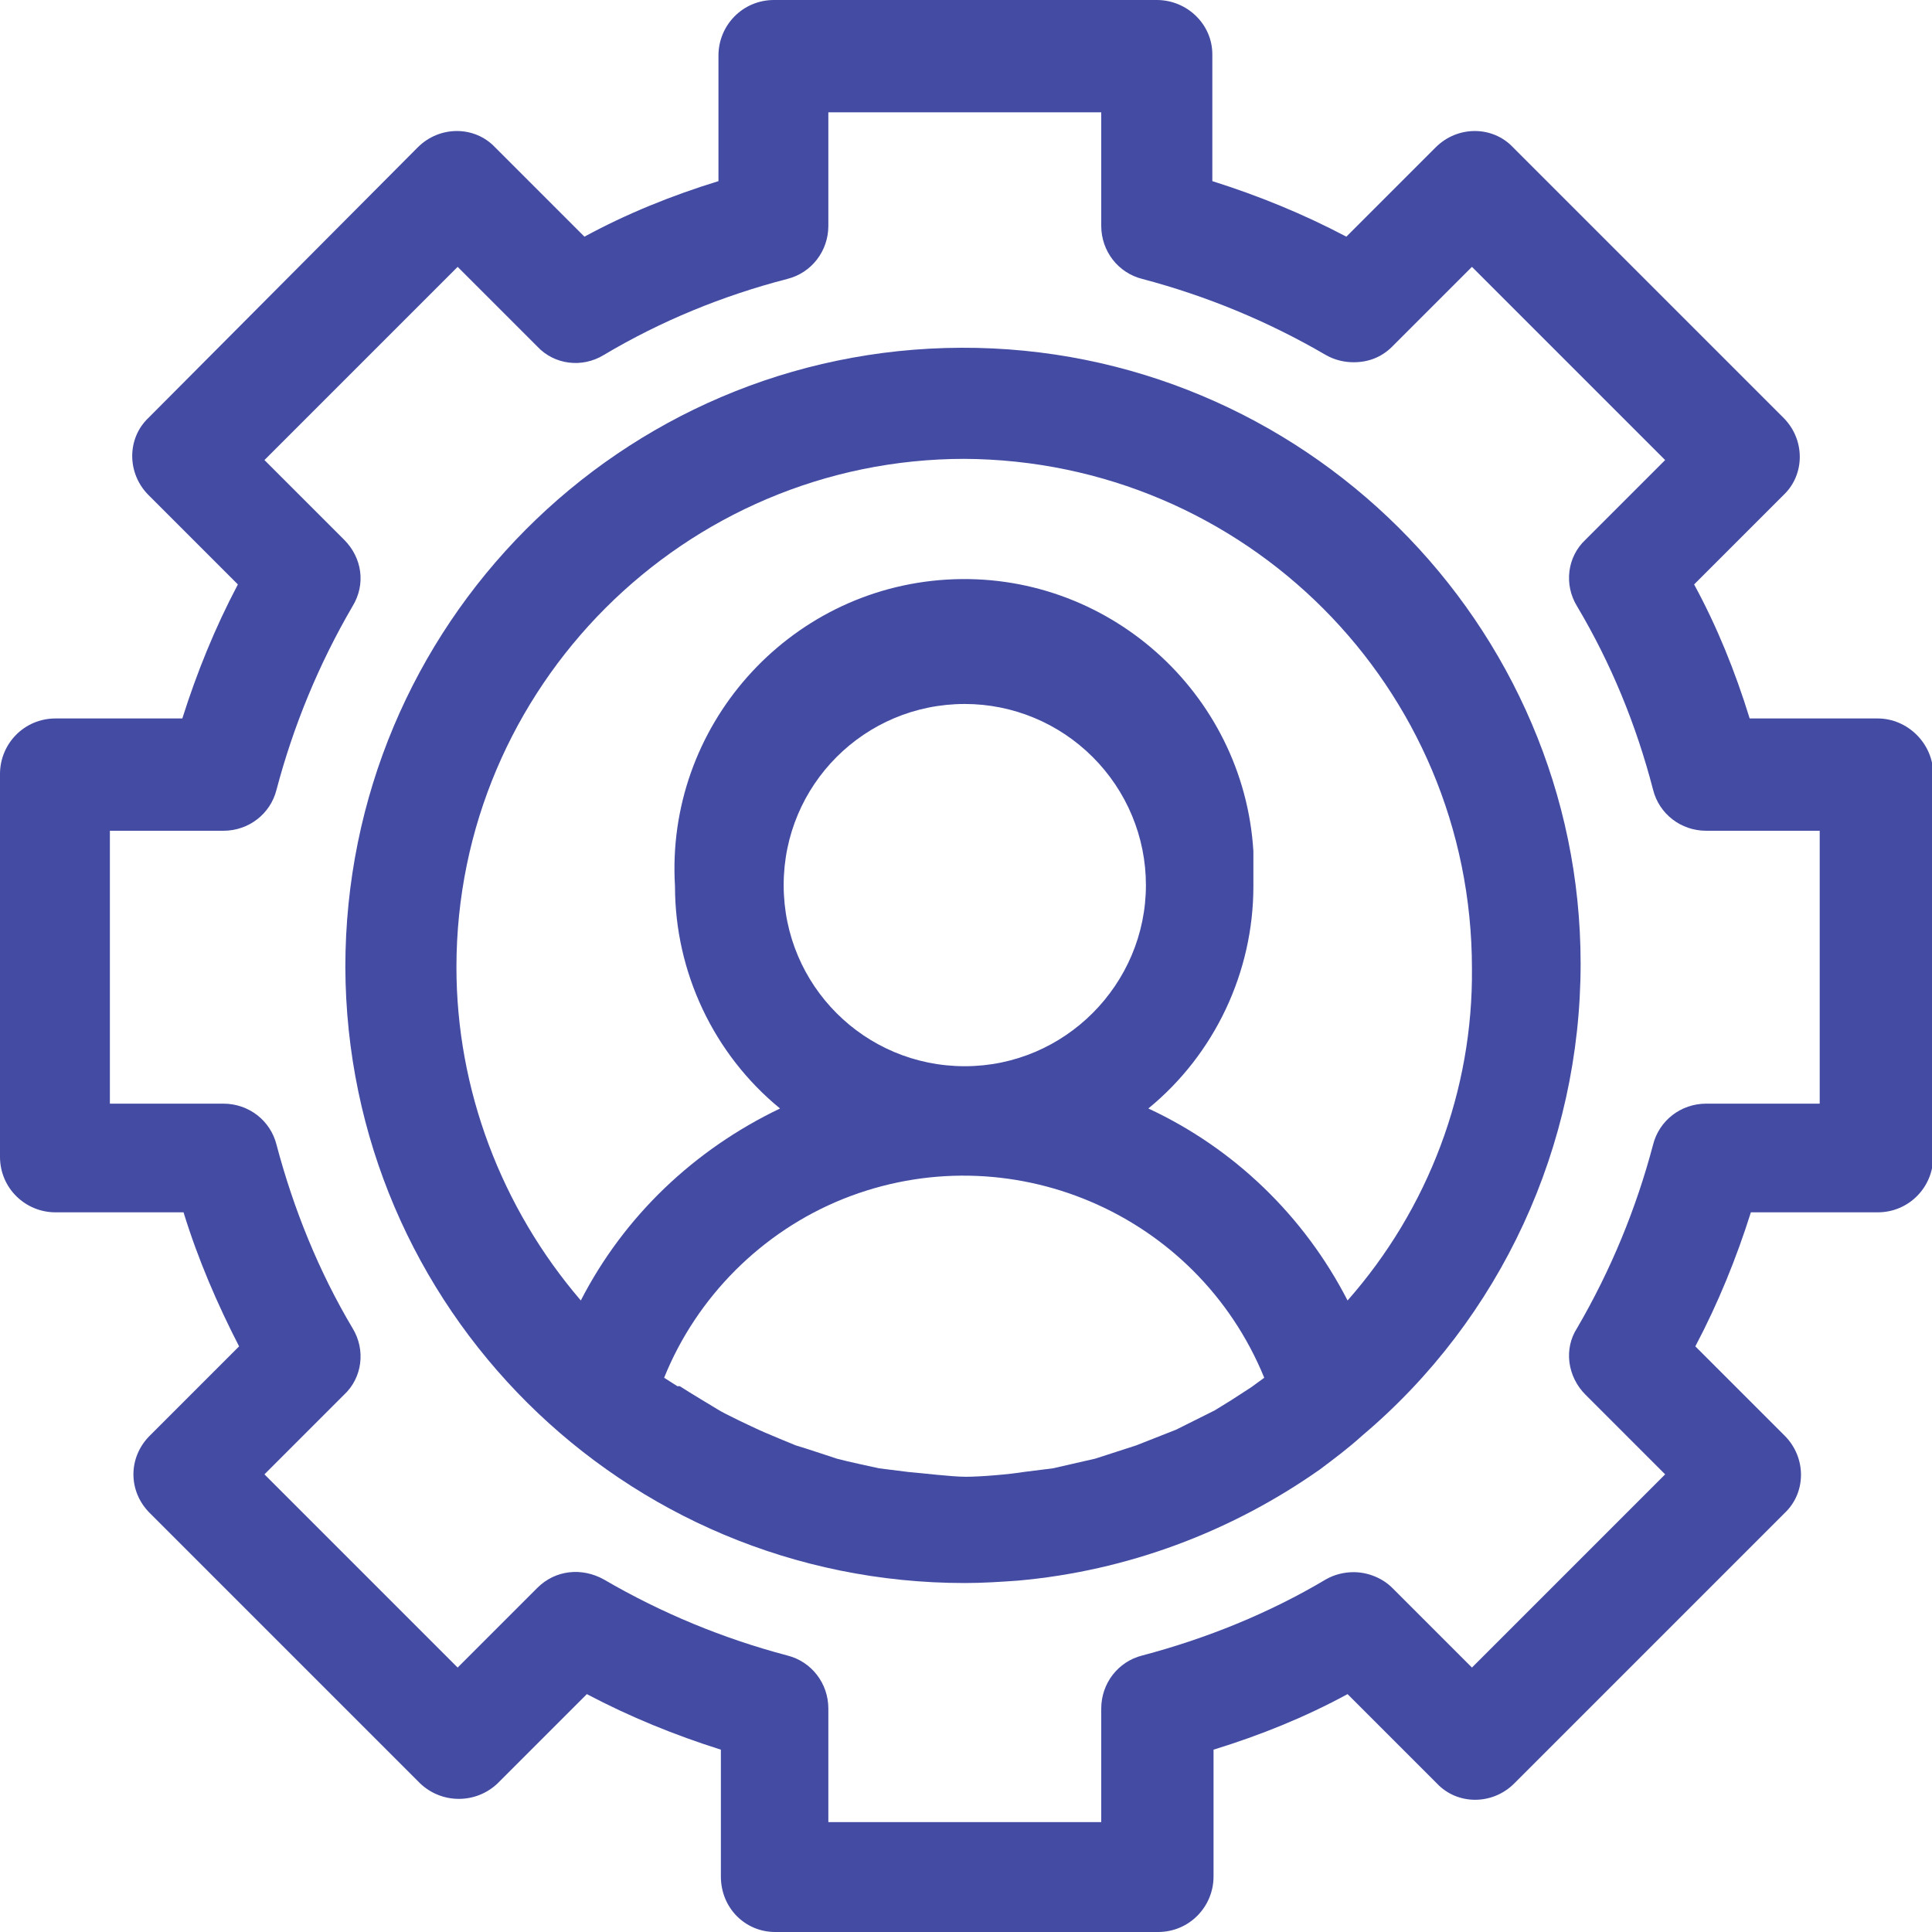 <?xml version="1.0" encoding="UTF-8"?><svg id="Layer_1" xmlns="http://www.w3.org/2000/svg" viewBox="0 0 16 16"><defs><style>.cls-1{fill:none;}.cls-2{fill:#434BA2;}</style></defs><path class="cls-1" d="M8.47,12.19c.08-.01.16-.02.24-.03l.35-.08.34-.11.33-.13.32-.16.13-.08.17-.11.11-.08c-.56-1.37-2.12-2.03-3.49-1.48-.67.27-1.21.81-1.48,1.48l.11.08h.02c.06.03.31.18.31.18.06.04.32.16.32.16.06.03.33.14.33.14.07.02.34.11.34.11.07.02.35.08.35.08.08.01.16.02.24.03.12.01.36.04.48.04s.36-.02.48-.04Z"/><path class="cls-1" d="M7.99,5.83c-.83,0-1.5.68-1.5,1.5s.68,1.5,1.5,1.5,1.5-.68,1.5-1.5c0-.4-.16-.78-.44-1.06-.28-.28-.66-.44-1.06-.44Z"/><path class="cls-1" d="M11.16,10.77c.67-.76,1.04-1.74,1.03-2.75,0-2.33-1.88-4.21-4.21-4.21h.01c-2.32-.01-4.21,1.88-4.21,4.2,0,1.01.37,1.99,1.03,2.76.36-.7.94-1.25,1.65-1.59-.55-.45-.87-1.13-.87-1.84-.08-1.32.93-2.46,2.25-2.54,1.32-.08,2.46.93,2.54,2.25v.29c0,.71-.32,1.39-.87,1.84.71.33,1.29.89,1.65,1.59Z"/><path class="cls-1" d="M15.07,6.88h-.94c-.21,0-.39-.14-.44-.34-.14-.54-.35-1.05-.63-1.52-.11-.18-.08-.41.07-.55l.66-.66-1.6-1.6-.66.66c-.09.09-.2.13-.32.13-.08,0-.16-.02-.23-.06-.48-.28-.99-.49-1.52-.63-.2-.05-.34-.23-.34-.44v-.94h-2.26v.94c0,.21-.14.39-.34.44-.54.14-1.05.35-1.52.63-.18.11-.41.08-.55-.07l-.66-.66-1.6,1.6.66.66c.15.15.18.37.07.55-.28.48-.49.99-.63,1.52-.05.2-.23.34-.44.34h-.94v2.26h.94c.21,0,.39.14.44.34.14.53.35,1.05.63,1.52.11.18.08.41-.07.55l-.66.66,1.6,1.6.66-.66c.15-.15.37-.17.55-.07.48.28.99.49,1.52.63.2.05.34.23.34.44v.94h2.26v-.94c0-.21.14-.39.34-.44.53-.14,1.05-.35,1.52-.63.07-.04.15-.06.23-.06.12,0,.24.05.32.13l.66.66,1.6-1.6-.66-.66c-.15-.15-.18-.38-.07-.55.28-.48.49-.99.63-1.52.05-.2.23-.34.44-.34h.94v-2.26ZM11.28,11.89c-.11.1-.23.19-.35.28-.74.52-1.6.84-2.5.92-.14.01-.29.02-.44.02-2.83,0-5.12-2.28-5.13-5.1,0-2.83,2.28-5.12,5.1-5.13,2.82-.01,5.12,2.28,5.13,5.1,0,1.51-.66,2.94-1.81,3.91Z"/><path class="cls-2" d="M15.54,5.95h-1.05c-.12-.39-.27-.76-.46-1.11l.74-.74c.18-.17.18-.46,0-.64l-2.24-2.24c-.17-.18-.46-.18-.64,0l-.74.74c-.36-.19-.73-.34-1.11-.46V.45c0-.25-.21-.45-.46-.45h-3.17c-.26,0-.46.21-.46.46v1.04c-.39.12-.76.27-1.11.46l-.74-.74c-.17-.18-.46-.18-.64,0L1.23,3.46c-.18.17-.18.46,0,.64l.74.74c-.19.36-.34.73-.46,1.11H.46c-.26,0-.46.21-.46.46v3.17c0,.26.21.46.46.46h1.06c.12.39.28.76.46,1.11l-.74.74c-.18.18-.18.46,0,.64l2.24,2.24c.18.17.46.17.64,0l.74-.74c.36.19.73.34,1.11.46v1.05c0,.26.2.46.45.46h3.17c.26,0,.46-.21.46-.46v-1.05c.39-.12.76-.27,1.11-.46l.74.74c.17.18.46.18.64,0l2.24-2.24c.18-.17.18-.46,0-.64l-.74-.74c.19-.36.34-.73.46-1.11h1.05c.26,0,.46-.21.46-.46v-3.17c0-.25-.21-.46-.46-.46ZM13.69,9.48c-.14.53-.35,1.04-.63,1.52-.11.17-.08.4.07.55l.66.66-1.6,1.6-.66-.66c-.08-.08-.2-.13-.32-.13-.08,0-.16.02-.23.06-.47.28-.99.49-1.52.63-.2.05-.34.23-.34.44v.94h-2.26v-.94c0-.21-.14-.39-.34-.44-.53-.14-1.04-.35-1.52-.63-.18-.1-.4-.08-.55.07l-.66.66-1.6-1.6.66-.66c.15-.14.18-.37.07-.55-.28-.47-.49-.99-.63-1.52-.05-.2-.23-.34-.44-.34h-.94v-2.26h.94c.21,0,.39-.14.44-.34.14-.53.35-1.04.63-1.52.11-.18.08-.4-.07-.55l-.66-.66,1.6-1.6.66.66c.14.15.37.18.55.07.47-.28.98-.49,1.52-.63.2-.05.34-.23.34-.44v-.94h2.26v.94c0,.21.14.39.34.44.53.14,1.04.35,1.52.63.07.04.15.06.23.06.12,0,.23-.04.32-.13l.66-.66,1.6,1.6-.66.66c-.15.14-.18.37-.07.55.28.47.49.98.63,1.52.05.2.23.34.44.34h.94v2.26h-.94c-.21,0-.39.14-.44.34Z"/><path class="cls-2" d="M7.96,2.88c-2.82.01-5.1,2.3-5.1,5.13.01,2.82,2.3,5.1,5.13,5.1.15,0,.3-.01.44-.02.9-.08,1.76-.4,2.5-.92.12-.09.24-.18.35-.28,1.15-.97,1.81-2.4,1.81-3.91,0-2.82-2.31-5.11-5.13-5.1ZM9.49,7.33c0,.82-.67,1.5-1.5,1.5s-1.5-.67-1.5-1.5.67-1.5,1.5-1.5c.4,0,.78.16,1.06.44.28.28.44.66.44,1.06ZM7.52,12.19c-.08-.01-.16-.02-.24-.03,0,0-.28-.06-.35-.08,0,0-.27-.09-.34-.11,0,0-.27-.11-.33-.14,0,0-.26-.12-.32-.16,0,0-.25-.15-.31-.19h-.02s-.11-.07-.11-.07c.27-.67.81-1.21,1.48-1.48,1.37-.55,2.93.11,3.49,1.48l-.11.08-.17.11-.13.08-.32.16-.33.13-.34.11-.35.08c-.08.01-.16.02-.24.03-.12.02-.36.04-.48.04s-.36-.03-.48-.04ZM10.38,7.34v-.29c-.08-1.32-1.22-2.33-2.54-2.25-1.32.08-2.33,1.22-2.25,2.54,0,.71.32,1.39.87,1.84-.71.34-1.29.89-1.65,1.59-.66-.77-1.03-1.75-1.03-2.76,0-2.32,1.89-4.21,4.21-4.21h-.01c2.33.01,4.21,1.89,4.21,4.22.01,1.01-.36,1.99-1.03,2.75-.36-.7-.94-1.26-1.65-1.59.55-.45.87-1.13.87-1.84Z"/></svg>